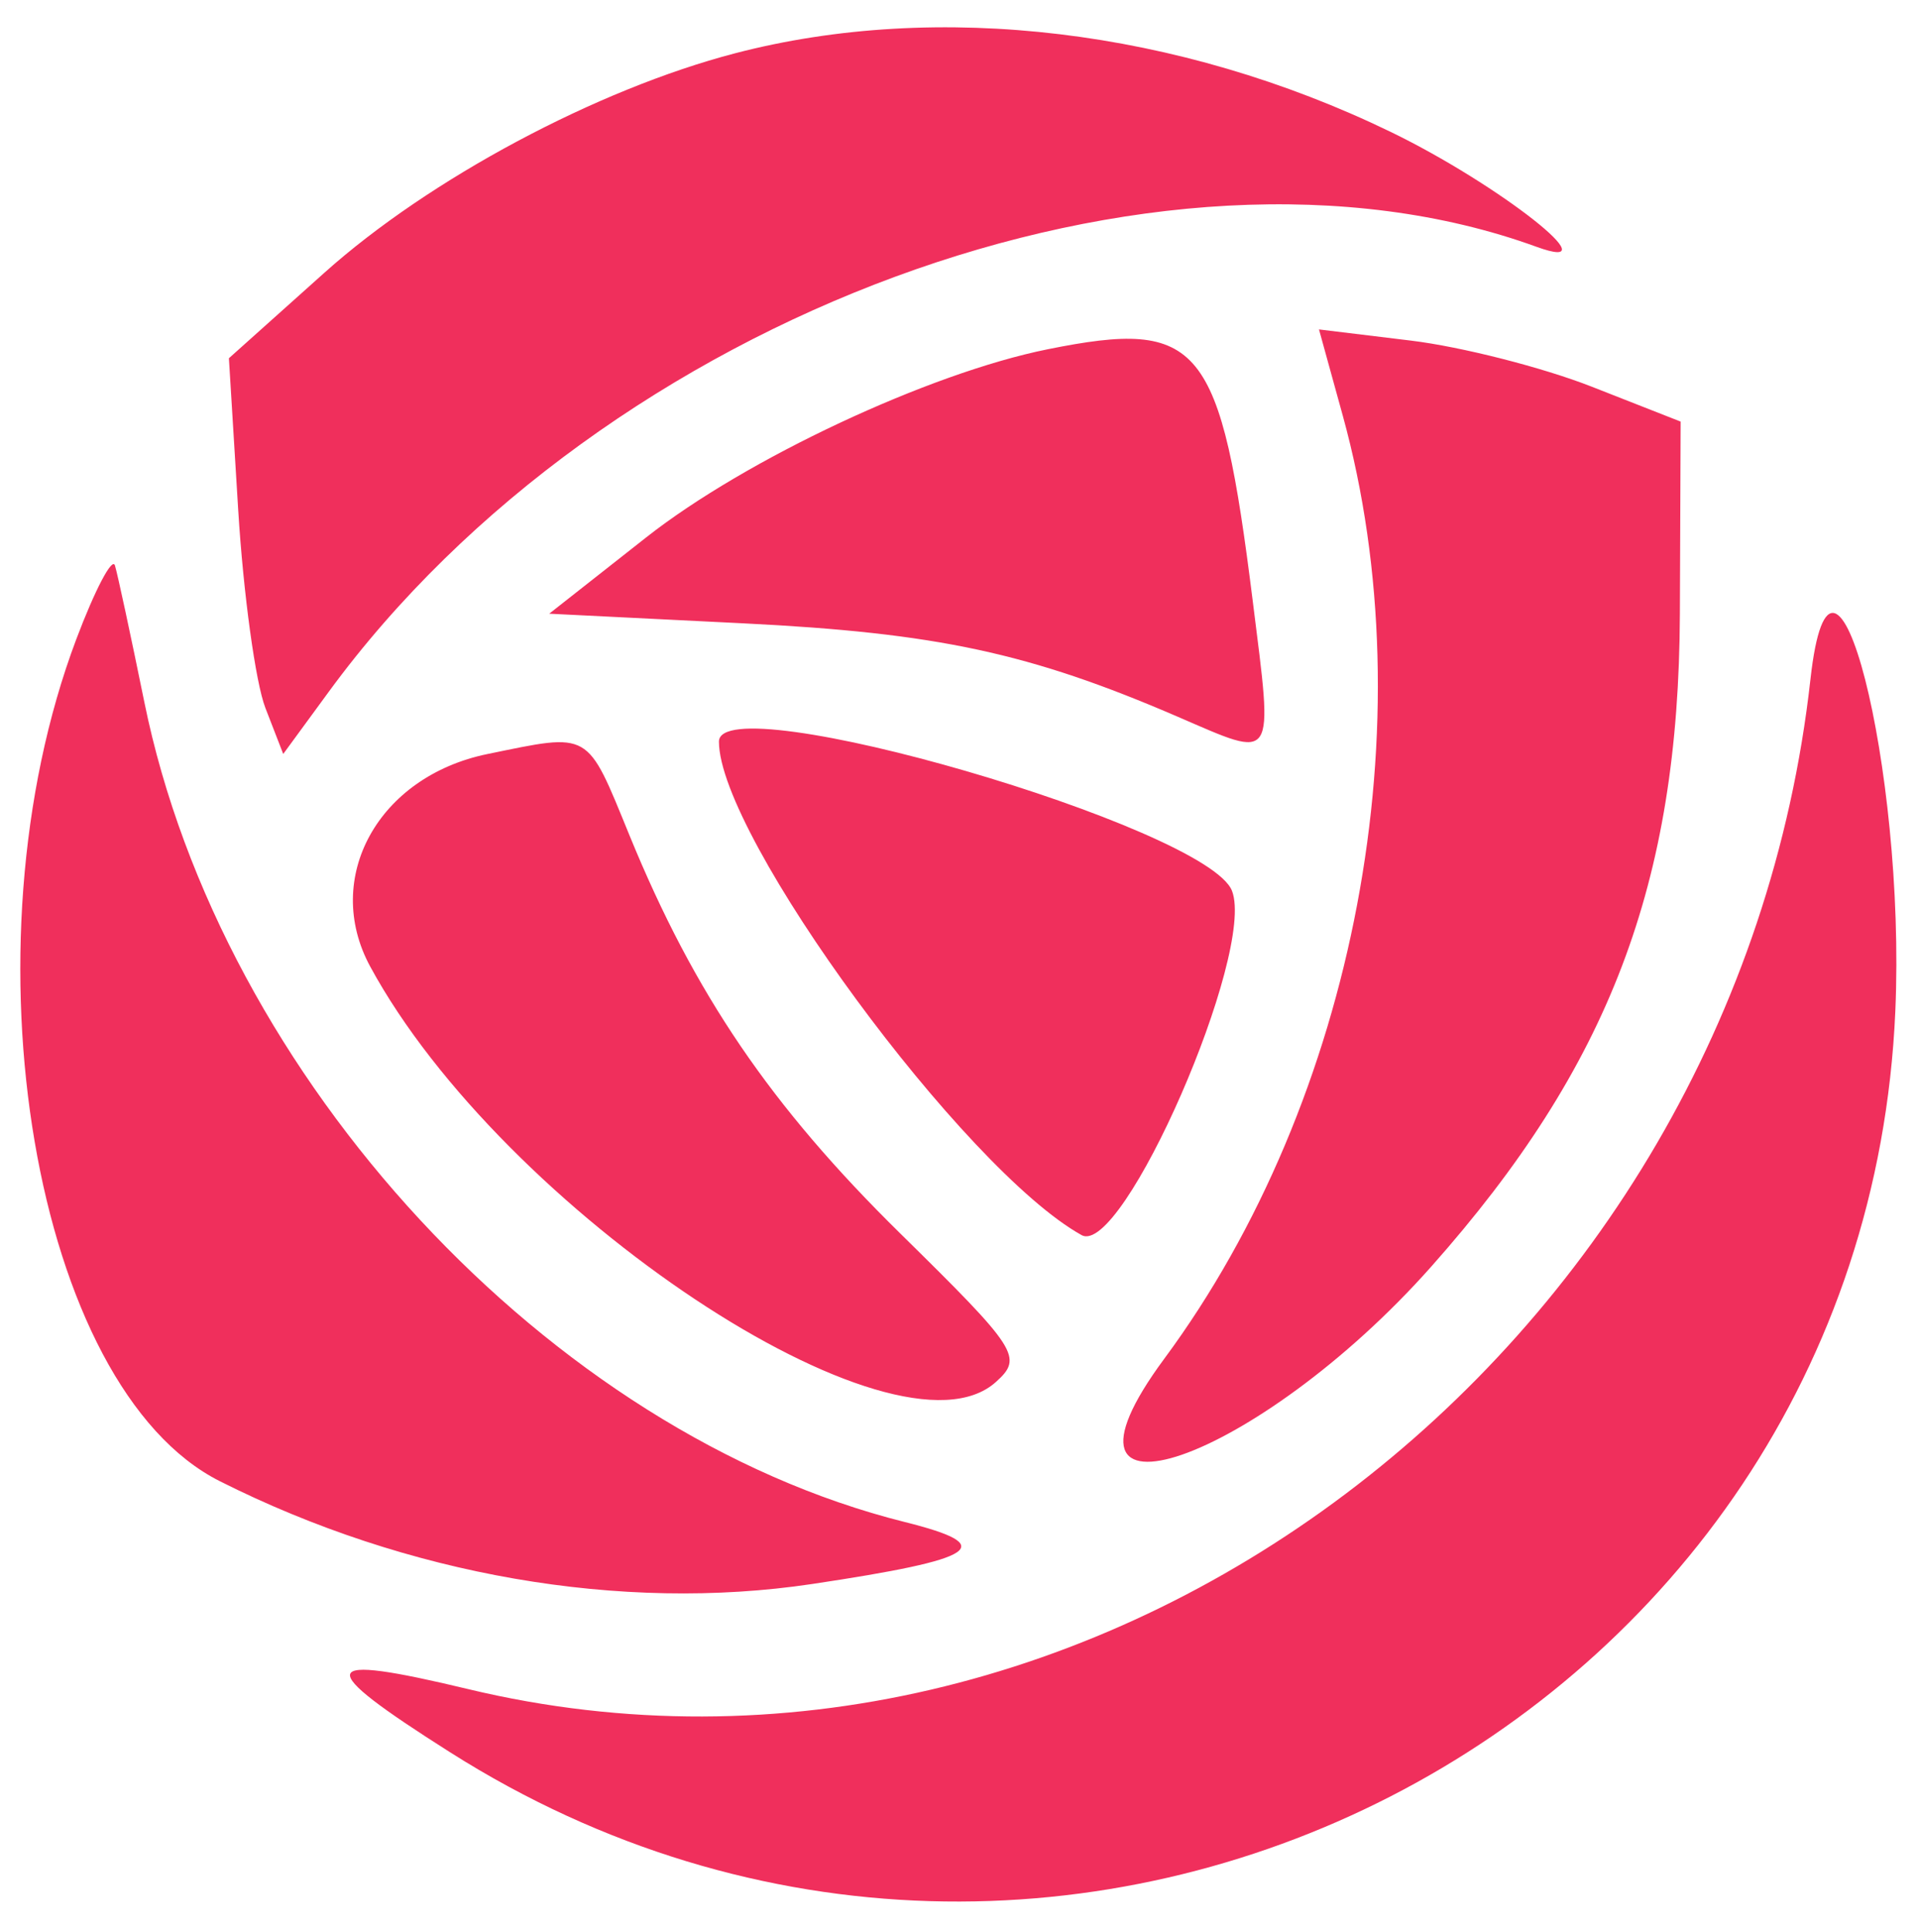 <?xml version="1.0" encoding="UTF-8" standalone="no"?>
<!DOCTYPE svg PUBLIC "-//W3C//DTD SVG 1.1//EN" "http://www.w3.org/Graphics/SVG/1.1/DTD/svg11.dtd">
<svg width="100%" height="100%" viewBox="0 0 287 289" version="1.1" xmlns="http://www.w3.org/2000/svg" xmlns:xlink="http://www.w3.org/1999/xlink" xml:space="preserve" xmlns:serif="http://www.serif.com/" style="fill-rule:evenodd;clip-rule:evenodd;stroke-linejoin:round;stroke-miterlimit:2;fill:#F02F5C">
    <g transform="matrix(0.979,0,0,0.972,-54.435,-108.615)">
        <path id="path0" d="M167.901,119.941C146.787,125.486 121.166,139.275 105.162,153.708L90.571,166.866L91.993,190.223C92.775,203.07 94.642,216.77 96.142,220.669L98.87,227.757L105.816,218.2C147.953,160.216 232.907,128.684 290.322,149.718C302.189,154.066 284.638,140.135 268.047,132.038C235.664,116.233 198.92,111.795 167.901,119.941M215.665,165.483C197.518,169.164 169.545,182.365 154.321,194.431L139.506,206.173L169.136,207.655C198.782,209.138 212.896,212.194 235.535,222.035C250.616,228.59 250.105,229.383 246.985,204.277C242.037,164.459 239.036,160.742 215.665,165.483M260.721,175.661C273.647,222.841 262.739,280.93 233.463,320.812C212.823,348.929 247.65,336.821 274.252,306.631C301.448,275.768 312.066,247.692 312.229,206.208L312.346,176.614L298.765,171.243C291.296,168.289 278.865,165.098 271.141,164.152L257.097,162.432L260.721,175.661M67.265,210.082C49.401,257.813 60.825,325.285 89.206,339.667C117.79,354.151 150.491,359.87 179.63,355.479C205.238,351.621 208.275,349.575 193.803,345.931C139.594,332.28 89.352,277.704 77.648,219.753C75.59,209.568 73.574,200.123 73.166,198.765C72.758,197.407 70.103,202.5 67.265,210.082M332.175,216.271C320.674,320.339 222.572,394.692 127.16,371.654C103.811,366.016 103.267,367.89 124.346,381.357C217.826,441.079 340.352,377.804 345.141,267.334C346.764,229.881 335.551,185.721 332.175,216.271M130.069,227.768C113.377,231.218 104.82,246.84 112.158,260.467C132.368,297.994 192.482,338.199 207.739,324.392C211.928,320.601 211.152,319.387 193.118,301.523C173.335,281.925 161.675,264.659 151.775,240.301C145.167,224.043 145.937,224.487 130.069,227.768M165.432,225.856C165.432,240.405 202.888,291.747 220.826,301.786C227.078,305.285 247.457,258.325 243.81,248.823C240.044,239.009 165.432,217.145 165.432,225.856"/>
    </g>
</svg>
